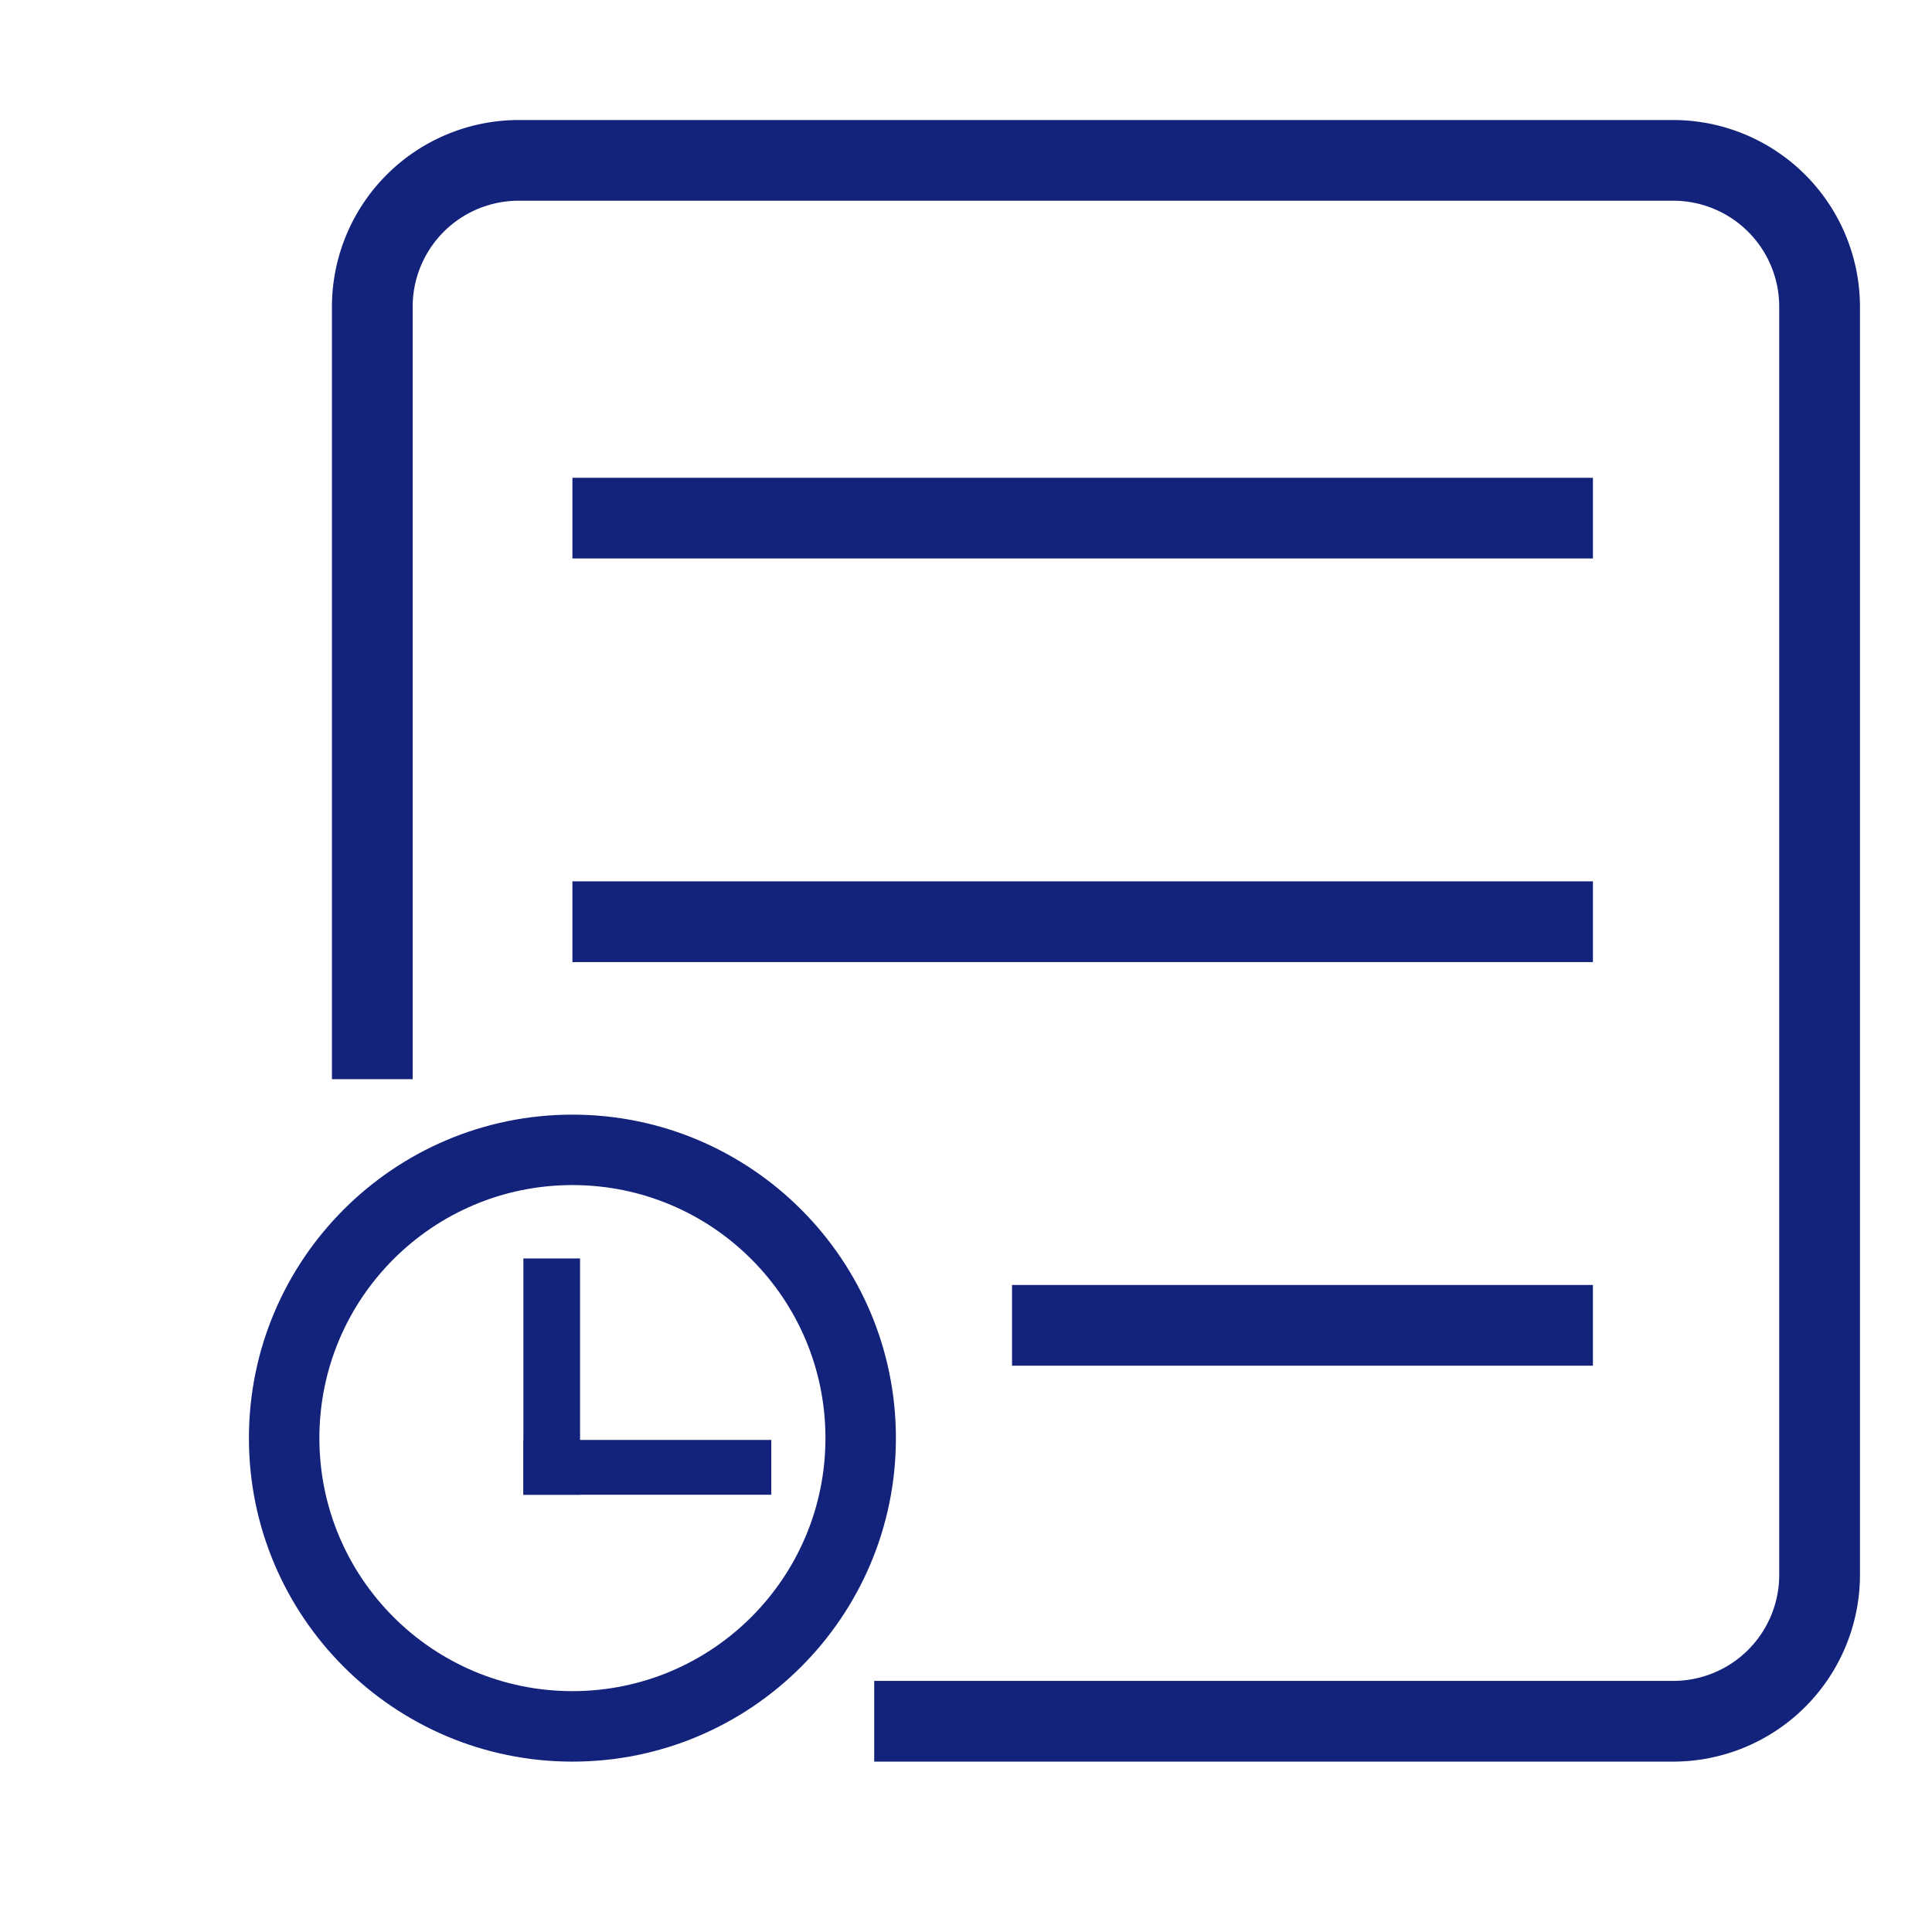 <?xml version="1.0" standalone="no"?><!DOCTYPE svg PUBLIC "-//W3C//DTD SVG 1.1//EN" "http://www.w3.org/Graphics/SVG/1.1/DTD/svg11.dtd"><svg t="1586425876869" class="icon" viewBox="0 0 1024 1024" version="1.1" xmlns="http://www.w3.org/2000/svg" p-id="5091" xmlns:xlink="http://www.w3.org/1999/xlink" width="48" height="48"><defs><style type="text/css"></style></defs><path d="M886.88 63.616H274.88a99.04 99.04 0 0 0-98.944 98.928V572h42.784V162.528a56.208 56.208 0 0 1 56.144-56.144h612a56.208 56.208 0 0 1 56.16 56.144v672.224a56.208 56.208 0 0 1-56.16 56.16h-423.52v42.784H886.88a99.072 99.072 0 0 0 98.944-98.944V162.528a99.088 99.088 0 0 0-98.944-98.912z" p-id="5092" fill="#13227a"></path><path d="M303.392 253.232h540.896v42.784H303.392v-42.784zM303.392 467.136h540.896v42.784H303.392v-42.784zM536.4 681.056h307.872v42.784H536.4v-42.784zM303.392 590.784c-94.592 0-171.456 76.88-171.456 171.44 0 94.624 76.864 171.472 171.456 171.472 94.608 0 171.472-76.848 171.456-171.472 0-94.56-76.848-171.44-171.456-171.44z m0 305.552c-74.064 0-134.112-60.032-134.112-134.112s60.032-134.112 134.112-134.112 134.112 60.032 134.112 134.112-60.048 134.112-134.112 134.112z" p-id="5093" fill="#13227a"></path><path d="M277.408 792.256V763.2h131.392v29.04h-131.392z" p-id="5094" fill="#13227a"></path><path d="M307.44 792.256h-30.032v-125.248h30.032v125.248z" p-id="5095" fill="#13227a"></path></svg>